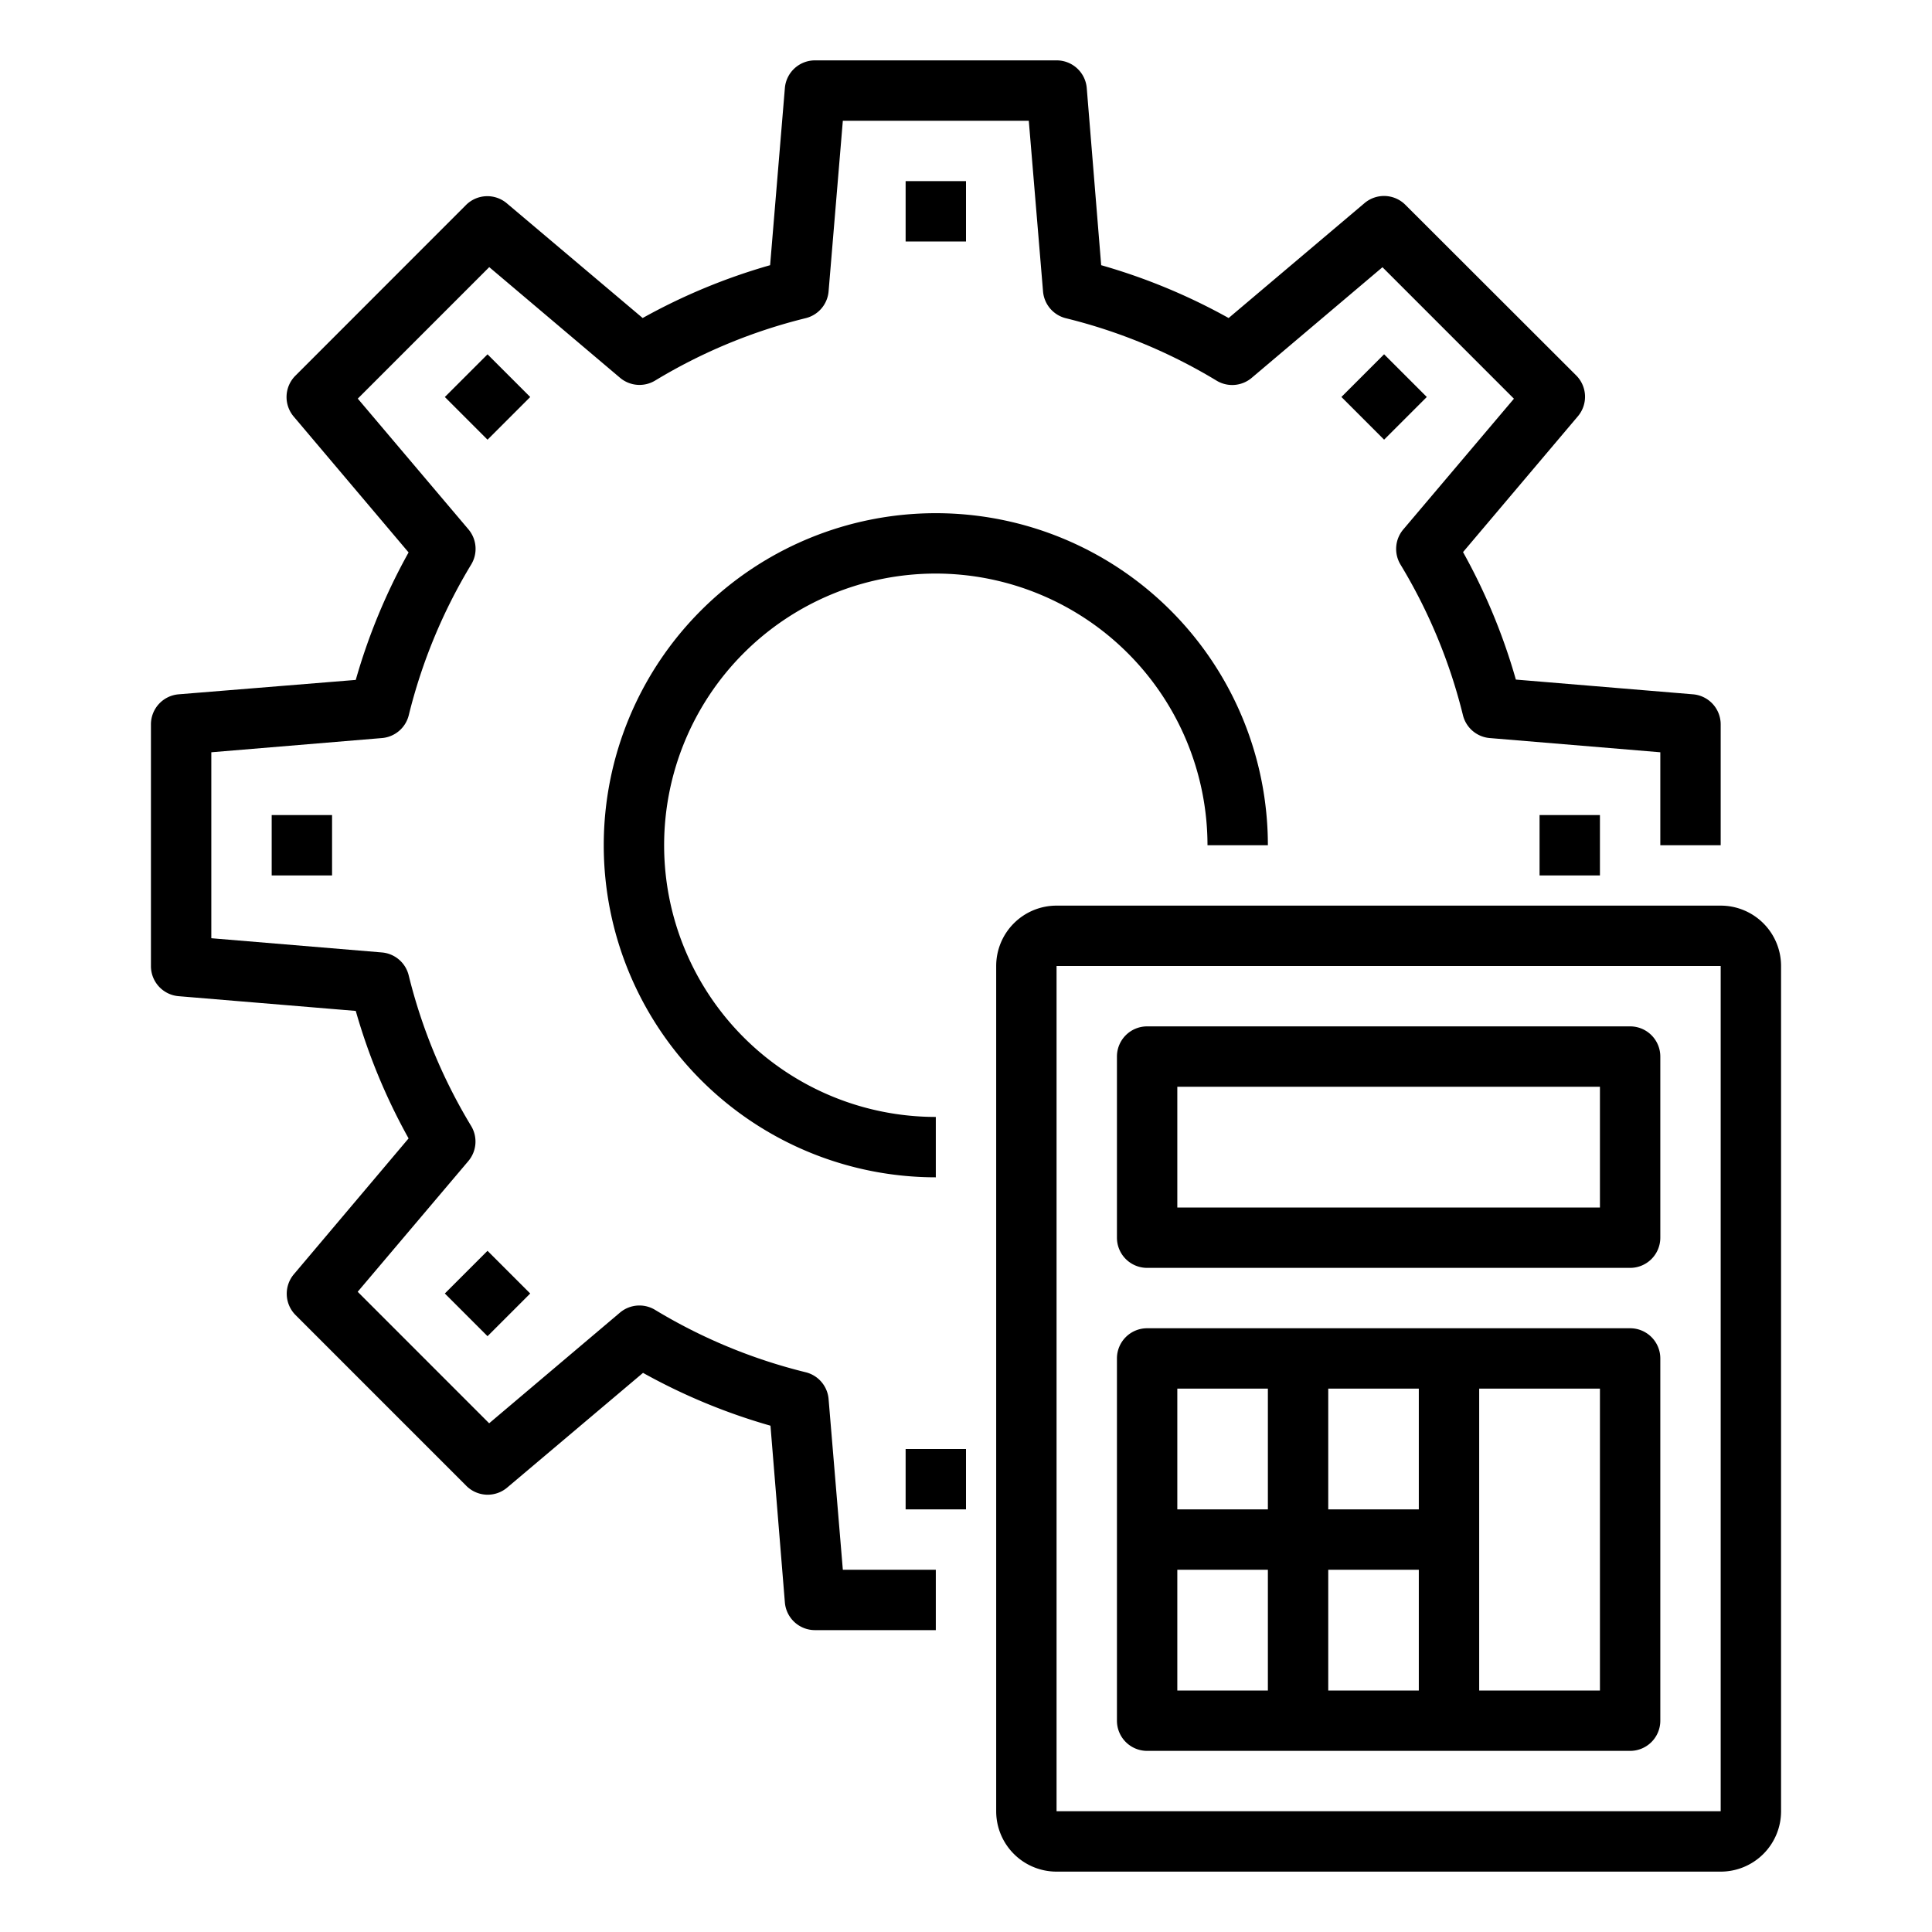<svg xmlns="http://www.w3.org/2000/svg" viewBox="0 0 64 64" x="0px" y="0px"><g><path d="M27.448,46.346a1,1,0,0,0-.757-.888A17.877,17.877,0,0,1,21.7,43.391a1,1,0,0,0-1.163.091l-4.333,3.666-4.355-4.356,3.666-4.331a1,1,0,0,0,.091-1.164,17.9,17.9,0,0,1-2.068-4.989,1,1,0,0,0-.888-.757L7,31.08V24.92l5.653-.471a1,1,0,0,0,.888-.757A17.9,17.9,0,0,1,15.609,18.7a1,1,0,0,0-.091-1.164l-3.666-4.331,4.355-4.356,4.333,3.666a1,1,0,0,0,1.163.091,17.877,17.877,0,0,1,4.988-2.067,1,1,0,0,0,.757-.888L27.92,4h6.16l.472,5.654a1,1,0,0,0,.757.888A17.877,17.877,0,0,1,40.3,12.609a1,1,0,0,0,1.163-.091l4.333-3.666,4.355,4.356-3.666,4.331a1,1,0,0,0-.091,1.164,17.9,17.9,0,0,1,2.068,4.989,1,1,0,0,0,.888.757L55,24.92V28h2V24a1,1,0,0,0-.917-1l-5.868-.488a19.837,19.837,0,0,0-1.75-4.223l3.805-4.5a1,1,0,0,0-.057-1.353L46.557,6.787A1,1,0,0,0,45.2,6.73l-4.5,3.805a19.872,19.872,0,0,0-4.222-1.75L36,2.917A1,1,0,0,0,35,2H27a1,1,0,0,0-1,.917l-.489,5.868a19.872,19.872,0,0,0-4.222,1.75l-4.5-3.8a1,1,0,0,0-1.353.057L9.787,12.444A1,1,0,0,0,9.73,13.8l3.805,4.5a19.837,19.837,0,0,0-1.75,4.223L5.917,23A1,1,0,0,0,5,24v8a1,1,0,0,0,.917,1l5.868.488a19.837,19.837,0,0,0,1.75,4.223l-3.8,4.5a1,1,0,0,0,.057,1.353l5.656,5.657a1,1,0,0,0,1.353.057l4.5-3.8a19.872,19.872,0,0,0,4.222,1.75L26,53.083A1,1,0,0,0,27,54h4V52H27.92Z"></path><path d="M31,19a9.01,9.01,0,0,1,9,9h2A11,11,0,1,0,31,39V37a9,9,0,0,1,0-18Z"></path><path d="M57,30H35a2,2,0,0,0-2,2V60a2,2,0,0,0,2,2H57a2,2,0,0,0,2-2V32A2,2,0,0,0,57,30ZM35,60V32H57V60Z"></path><path d="M54,34H38a1,1,0,0,0-1,1v6a1,1,0,0,0,1,1H54a1,1,0,0,0,1-1V35A1,1,0,0,0,54,34Zm-1,6H39V36H53Z"></path><path d="M54,44H38a1,1,0,0,0-1,1V57a1,1,0,0,0,1,1H54a1,1,0,0,0,1-1V45A1,1,0,0,0,54,44ZM47,56H44V52h3Zm0-6H44V46h3Zm-5-4v4H39V46Zm-3,6h3v4H39Zm14,4H49V46h4Z"></path><rect x="30" y="6" width="2" height="2"></rect><rect x="15.15" y="12.151" width="2" height="2" transform="translate(-4.569 15.272) rotate(-45)"></rect><rect x="9" y="27" width="2" height="2"></rect><rect x="15.15" y="41.849" width="2" height="2" transform="translate(-25.569 23.97) rotate(-45)"></rect><rect x="30" y="48" width="2" height="2"></rect><rect x="51" y="27" width="2" height="2"></rect><rect x="44.85" y="12.151" width="2" height="2" transform="translate(4.13 36.272) rotate(-45)"></rect></g></svg>